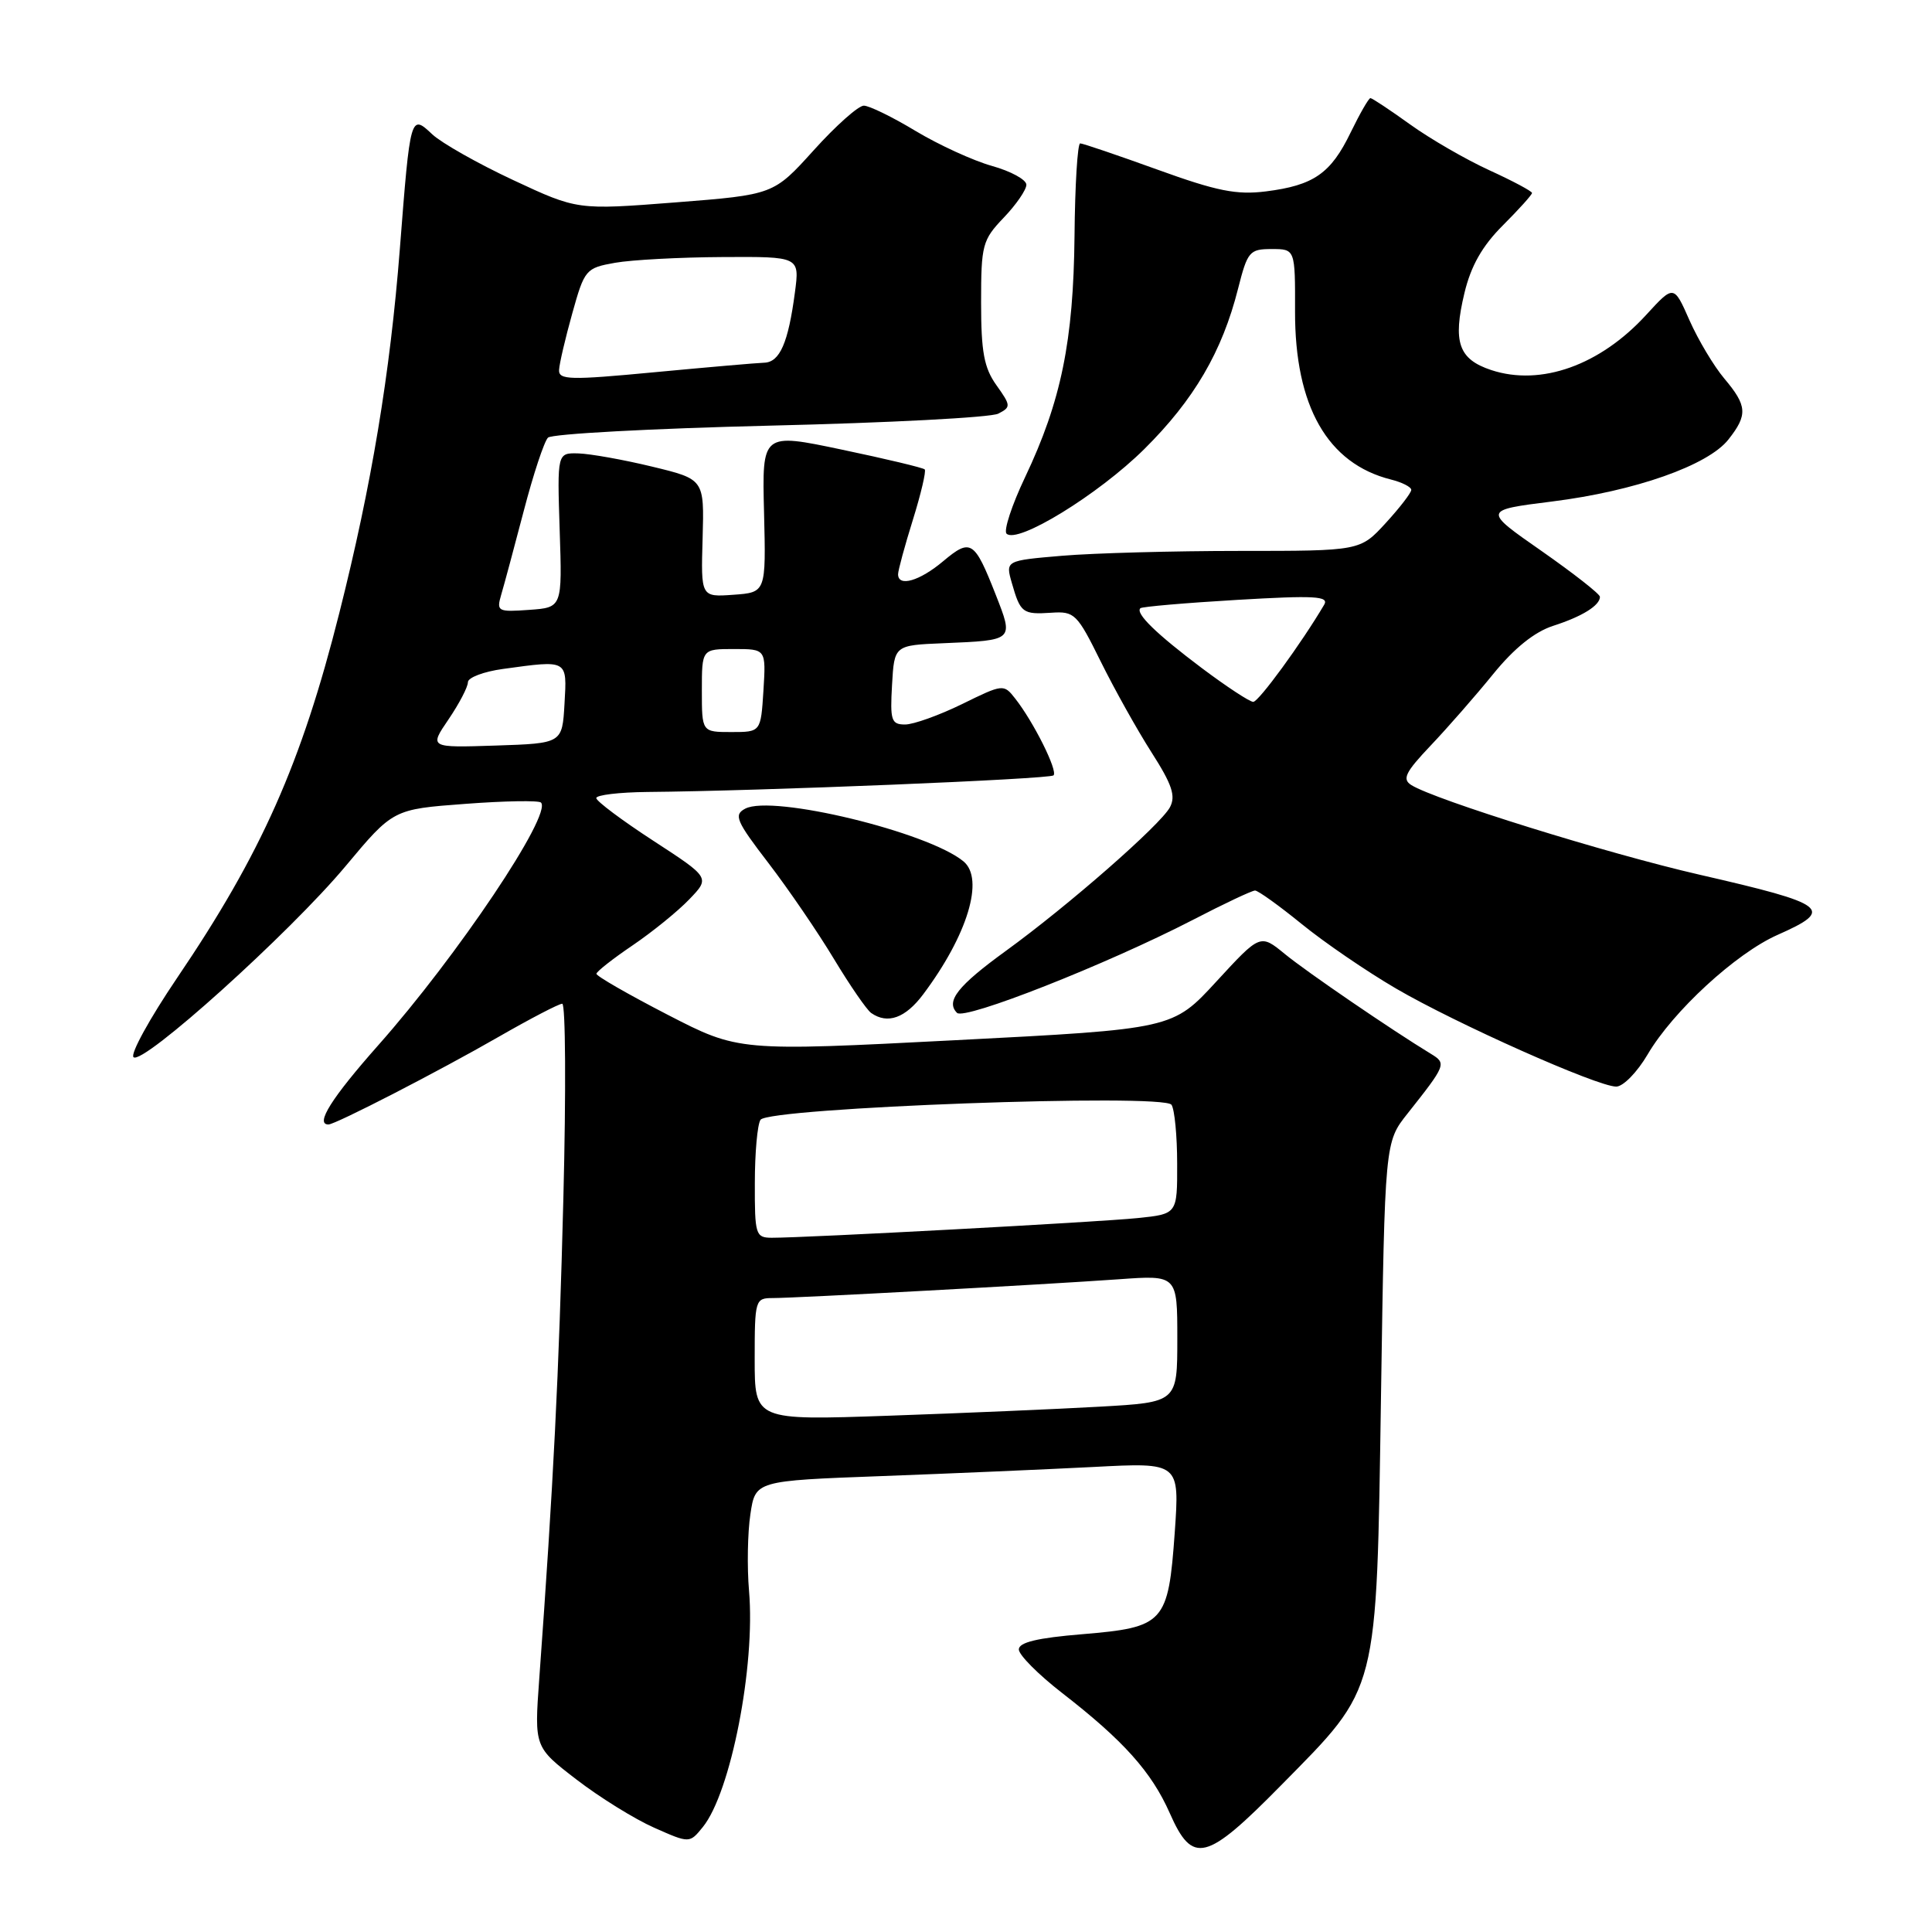 <?xml version="1.0" encoding="UTF-8" standalone="no"?>
<!DOCTYPE svg PUBLIC "-//W3C//DTD SVG 1.1//EN" "http://www.w3.org/Graphics/SVG/1.1/DTD/svg11.dtd" >
<svg xmlns="http://www.w3.org/2000/svg" xmlns:xlink="http://www.w3.org/1999/xlink" version="1.1" viewBox="0 0 256 256">
 <g >
 <path fill="currentColor"
d=" M 169.75 236.56 C 182.76 223.35 182.38 224.84 182.99 184.92 C 183.50 151.34 183.50 151.34 186.50 147.56 C 191.61 141.11 191.69 140.91 189.62 139.65 C 184.36 136.45 173.11 128.76 170.25 126.41 C 166.99 123.74 166.99 123.74 161.19 130.04 C 155.39 136.35 155.39 136.35 126.63 137.83 C 97.87 139.31 97.87 139.31 88.43 134.44 C 83.24 131.76 79.01 129.33 79.03 129.03 C 79.04 128.74 81.20 127.04 83.83 125.26 C 86.45 123.48 89.83 120.74 91.34 119.16 C 94.09 116.30 94.09 116.30 86.56 111.40 C 82.41 108.70 79.02 106.16 79.01 105.75 C 79.01 105.34 82.04 104.98 85.75 104.94 C 100.61 104.82 139.09 103.24 139.60 102.74 C 140.19 102.14 136.96 95.66 134.51 92.55 C 133.00 90.62 132.90 90.63 127.47 93.30 C 124.44 94.78 121.04 96.00 119.93 96.00 C 118.10 96.00 117.93 95.46 118.20 90.75 C 118.50 85.50 118.50 85.50 125.00 85.23 C 134.41 84.83 134.33 84.91 131.93 78.78 C 129.11 71.61 128.63 71.30 124.98 74.36 C 121.86 76.99 119.00 77.82 119.00 76.09 C 119.00 75.59 119.88 72.34 120.96 68.88 C 122.04 65.42 122.74 62.41 122.53 62.20 C 122.32 61.98 117.38 60.80 111.56 59.58 C 100.97 57.35 100.97 57.35 101.24 67.93 C 101.50 78.50 101.50 78.50 97.18 78.81 C 92.87 79.12 92.87 79.12 93.10 71.31 C 93.32 63.50 93.32 63.50 86.41 61.83 C 82.61 60.91 78.22 60.13 76.66 60.08 C 73.83 60.00 73.83 60.00 74.16 70.25 C 74.50 80.50 74.50 80.50 70.12 80.81 C 65.95 81.11 65.77 81.01 66.41 78.81 C 66.79 77.54 68.13 72.54 69.40 67.70 C 70.66 62.86 72.11 58.49 72.61 57.99 C 73.11 57.49 86.34 56.78 102.01 56.40 C 117.68 56.03 131.30 55.32 132.28 54.81 C 133.97 53.94 133.96 53.75 132.03 51.04 C 130.39 48.74 130.00 46.63 130.00 40.09 C 130.00 32.45 130.17 31.80 133.00 28.84 C 134.65 27.12 136.00 25.15 136.00 24.48 C 136.00 23.81 133.95 22.69 131.45 21.99 C 128.95 21.29 124.40 19.20 121.33 17.36 C 118.27 15.51 115.17 14.00 114.46 14.00 C 113.74 14.00 110.76 16.65 107.83 19.90 C 102.50 25.80 102.50 25.80 89.50 26.82 C 76.50 27.83 76.50 27.83 68.02 23.87 C 63.35 21.69 58.53 18.96 57.29 17.81 C 54.39 15.08 54.37 15.14 52.98 33.00 C 51.69 49.52 49.23 64.31 44.97 81.19 C 39.93 101.20 34.63 113.12 23.44 129.62 C 19.84 134.94 17.25 139.65 17.69 140.08 C 18.86 141.23 38.39 123.63 45.79 114.77 C 52.09 107.23 52.09 107.23 61.61 106.52 C 66.85 106.12 71.38 106.05 71.68 106.34 C 73.21 107.88 60.60 126.68 50.12 138.50 C 43.93 145.49 41.72 149.00 43.52 149.00 C 44.45 149.00 58.23 141.90 66.10 137.37 C 70.28 134.97 74.06 133.00 74.50 133.00 C 74.94 133.00 75.01 144.59 74.65 158.75 C 74.06 182.14 73.33 196.62 71.45 222.50 C 70.80 231.50 70.80 231.50 76.39 235.80 C 79.47 238.17 84.10 241.04 86.68 242.18 C 91.37 244.26 91.37 244.26 93.13 242.09 C 96.83 237.52 100.11 220.76 99.25 210.79 C 98.98 207.66 99.06 203.09 99.43 200.65 C 100.09 196.21 100.09 196.21 116.80 195.59 C 125.98 195.25 138.63 194.70 144.91 194.38 C 156.31 193.78 156.31 193.78 155.66 203.06 C 154.80 215.07 154.29 215.63 143.42 216.54 C 137.46 217.03 135.00 217.62 135.00 218.56 C 135.00 219.29 137.59 221.89 140.75 224.34 C 148.87 230.64 152.58 234.78 155.00 240.25 C 158.03 247.12 159.79 246.68 169.75 236.56 Z  M 218.32 139.72 C 221.67 134.00 230.02 126.32 235.53 123.88 C 243.15 120.51 242.24 119.81 225.19 115.90 C 212.98 113.10 190.11 105.98 187.00 104.02 C 185.77 103.24 186.21 102.33 189.57 98.79 C 191.81 96.43 195.54 92.17 197.86 89.31 C 200.65 85.88 203.33 83.73 205.79 82.93 C 209.65 81.69 212.00 80.23 212.00 79.08 C 212.00 78.71 208.51 75.98 204.25 73.00 C 196.50 67.60 196.50 67.60 205.67 66.45 C 216.63 65.08 226.33 61.67 229.03 58.23 C 231.60 54.97 231.52 53.77 228.48 50.16 C 227.09 48.51 225.02 45.04 223.87 42.45 C 221.79 37.73 221.79 37.73 218.14 41.71 C 212.02 48.41 204.18 51.20 197.61 49.04 C 193.26 47.60 192.48 45.35 194.05 38.81 C 194.91 35.23 196.40 32.60 199.13 29.87 C 201.26 27.74 203.00 25.81 203.00 25.57 C 203.00 25.34 200.46 23.98 197.35 22.56 C 194.25 21.14 189.52 18.41 186.85 16.49 C 184.18 14.57 181.81 13.00 181.59 13.00 C 181.36 13.00 180.19 15.05 178.97 17.55 C 176.34 22.99 174.08 24.56 167.75 25.36 C 163.86 25.85 161.25 25.33 153.38 22.48 C 148.09 20.57 143.48 19.00 143.13 19.00 C 142.78 19.01 142.44 24.52 142.38 31.25 C 142.24 45.19 140.61 53.16 135.83 63.23 C 134.07 66.93 132.97 70.30 133.37 70.71 C 134.79 72.13 145.53 65.54 151.62 59.51 C 158.21 52.98 161.95 46.58 164.05 38.25 C 165.30 33.32 165.57 33.00 168.50 33.00 C 171.62 33.00 171.62 33.00 171.60 41.25 C 171.57 53.83 175.90 61.43 184.31 63.54 C 185.79 63.91 187.00 64.53 187.00 64.91 C 187.00 65.30 185.48 67.27 183.62 69.30 C 180.23 73.00 180.23 73.00 164.27 73.00 C 155.49 73.00 144.91 73.29 140.76 73.64 C 133.22 74.28 133.22 74.28 134.08 77.27 C 135.21 81.22 135.51 81.44 139.31 81.19 C 142.38 80.98 142.73 81.33 145.84 87.63 C 147.65 91.29 150.68 96.72 152.58 99.69 C 155.31 103.96 155.82 105.47 155.02 106.97 C 153.76 109.31 141.58 119.98 133.28 126.00 C 126.90 130.63 125.28 132.68 126.81 134.21 C 127.81 135.21 146.63 127.79 158.04 121.90 C 162.18 119.75 165.90 118.00 166.30 118.00 C 166.70 118.00 169.47 119.99 172.46 122.42 C 175.45 124.86 181.08 128.71 184.97 130.98 C 192.93 135.63 211.62 143.96 214.15 143.98 C 215.07 143.99 216.94 142.07 218.32 139.72 Z  M 122.33 131.75 C 128.20 123.92 130.47 116.46 127.67 114.14 C 122.98 110.25 102.35 105.26 98.75 107.15 C 97.19 107.97 97.53 108.77 101.83 114.37 C 104.48 117.83 108.39 123.55 110.51 127.08 C 112.64 130.61 114.86 133.83 115.44 134.23 C 117.62 135.75 119.97 134.90 122.33 131.75 Z  M 100.00 180.11 C 100.00 172.23 100.07 172.00 102.39 172.00 C 105.50 172.00 138.26 170.22 148.25 169.51 C 156.00 168.95 156.00 168.95 156.00 177.38 C 156.00 185.81 156.00 185.81 145.75 186.39 C 140.11 186.71 127.51 187.25 117.75 187.59 C 100.00 188.21 100.00 188.21 100.00 180.11 Z  M 100.02 156.75 C 100.02 152.76 100.36 149.00 100.77 148.38 C 101.82 146.77 154.22 144.85 155.23 146.39 C 155.64 147.00 155.98 150.51 155.98 154.18 C 156.00 160.86 156.00 160.86 150.75 161.40 C 145.65 161.93 106.77 164.02 102.25 164.01 C 100.12 164.00 100.00 163.60 100.02 156.75 Z  M 59.44 95.31 C 60.85 93.23 62.00 91.03 62.00 90.40 C 62.00 89.78 64.09 88.99 66.64 88.64 C 75.29 87.45 75.14 87.36 74.80 93.25 C 74.50 98.50 74.50 98.50 65.69 98.79 C 56.87 99.08 56.87 99.08 59.44 95.31 Z  M 93.00 91.50 C 93.00 86.00 93.00 86.00 97.25 86.00 C 101.50 86.00 101.50 86.00 101.16 91.50 C 100.81 97.00 100.81 97.00 96.91 97.00 C 93.00 97.00 93.00 97.00 93.00 91.50 Z  M 74.08 49.01 C 74.12 48.18 74.91 44.81 75.83 41.52 C 77.45 35.71 77.62 35.51 81.50 34.82 C 83.70 34.43 90.10 34.09 95.73 34.06 C 105.96 34.00 105.96 34.00 105.33 38.75 C 104.45 45.42 103.33 47.99 101.27 48.06 C 100.30 48.09 93.76 48.66 86.75 49.32 C 75.49 50.39 74.01 50.35 74.08 49.01 Z  M 159.24 88.52 C 153.19 83.97 150.40 81.25 151.11 80.59 C 151.32 80.39 157.07 79.89 163.88 79.49 C 174.23 78.88 176.13 78.99 175.46 80.13 C 172.45 85.23 166.78 93.00 166.06 93.00 C 165.59 93.00 162.52 90.98 159.24 88.52 Z "/>
</g>
</svg>